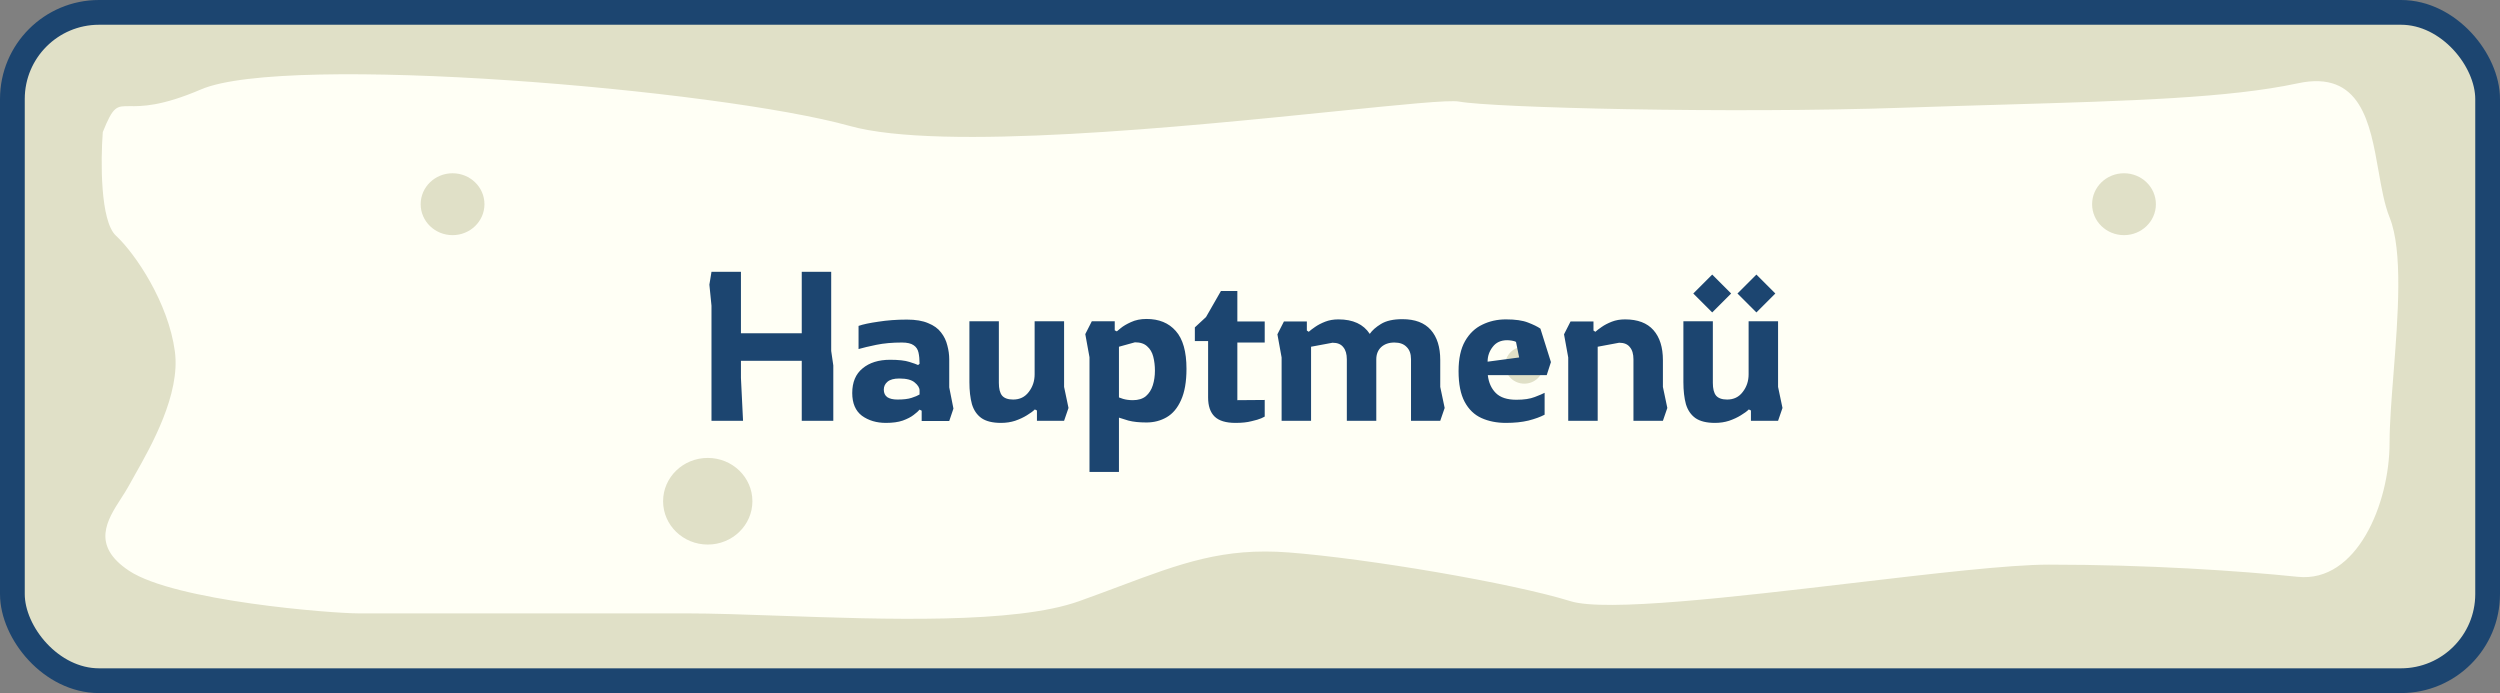 <svg width="202" height="56" viewBox="0 0 202 56" fill="none" xmlns="http://www.w3.org/2000/svg">
<rect x="0" y="0" width="202" height="56" fill="#808080" stroke="none"/>
<rect x="1" y="1" width="200" height="54" rx="7" fill="#FFFFF5"/>
<path fill-rule="evenodd" clip-rule="evenodd" d="M8 1C4.134 1 1 4.134 1 8V48C1 51.866 4.134 55 8 55H194C197.866 55 201 51.866 201 48V8C201 4.134 197.866 1 194 1H8ZM8.306 10.669C8.13 12.967 8.094 17.857 9.365 19.038C10.953 20.515 13.6 24.454 14.13 28.392C14.594 31.842 12.214 36.046 10.905 38.36C10.719 38.688 10.555 38.978 10.424 39.222C10.247 39.551 10.027 39.892 9.799 40.246C8.659 42.012 7.335 44.063 10.424 46.115C14.13 48.576 26.836 49.561 28.954 49.561H55.425C57.538 49.561 60.145 49.653 62.974 49.752C71.49 50.052 82.025 50.424 87.191 48.576C88.349 48.162 89.416 47.762 90.421 47.386C95.395 45.522 98.848 44.228 104.133 44.638C110.486 45.13 122.134 47.099 126.899 48.576C129.74 49.457 140.11 48.237 149.704 47.108C156.201 46.344 162.341 45.622 165.547 45.622C173.489 45.622 180.901 46.115 185.666 46.607C190.43 47.099 193.078 40.699 193.078 35.776C193.078 34.246 193.231 32.288 193.395 30.198C193.758 25.562 194.172 20.276 193.078 17.562C192.662 16.532 192.428 15.198 192.185 13.817C191.5 9.919 190.748 5.641 185.666 6.731C180.125 7.92 172.184 8.152 161.841 8.454C159.335 8.527 156.688 8.604 153.9 8.7C139.605 9.193 120.546 8.7 117.898 8.208C117.096 8.059 113.233 8.452 107.942 8.99C95.769 10.229 76.042 12.236 68.661 10.177C58.073 7.223 23.13 4.27 16.247 7.223C13.039 8.6 11.441 8.587 10.489 8.578C9.398 8.569 9.154 8.567 8.306 10.669Z" fill="#E0E0C7"/>
<rect x="1" y="1" width="200" height="54" rx="7" stroke="#1C4570" stroke-width="2" stroke-linecap="round"/>
<ellipse cx="36.567" cy="16.5" rx="2.577" ry="2.5" fill="#E0E0C7"/>
<ellipse cx="57.186" cy="40.5" rx="3.608" ry="3.5" fill="#E0E0C7"/>
<ellipse cx="171.619" cy="16.5" rx="2.577" ry="2.5" fill="#E0E0C7"/>
<ellipse cx="123.165" cy="29.5" rx="1.546" ry="1.5" fill="#E0E0C7"/>
<path d="M57.488 34V24.701L57.318 23.001L57.488 21.964H59.868V26.928H64.781V21.964H67.161V28.356L67.331 29.529V34H64.781V29.155H59.868V30.532L60.038 34H57.488ZM71.581 34.17C70.822 34.17 70.176 33.977 69.643 33.592C69.122 33.195 68.861 32.583 68.861 31.756C68.861 30.883 69.139 30.22 69.694 29.767C70.249 29.302 70.992 29.07 71.921 29.07C72.601 29.07 73.117 29.127 73.468 29.24C73.831 29.353 74.069 29.438 74.182 29.495L74.301 29.393C74.301 29.053 74.273 28.753 74.216 28.492C74.159 28.231 74.029 28.033 73.825 27.897C73.621 27.75 73.304 27.676 72.873 27.676C72.102 27.676 71.411 27.738 70.799 27.863C70.198 27.988 69.722 28.101 69.371 28.203V26.333C69.722 26.208 70.255 26.095 70.969 25.993C71.683 25.88 72.454 25.823 73.281 25.823C73.984 25.823 74.556 25.919 74.998 26.112C75.451 26.293 75.797 26.543 76.035 26.86C76.284 27.177 76.454 27.529 76.545 27.914C76.647 28.288 76.698 28.662 76.698 29.036V31.297L77.038 33.014L76.698 34.017H74.471V33.184L74.301 33.099C74.21 33.212 74.052 33.354 73.825 33.524C73.61 33.694 73.315 33.847 72.941 33.983C72.578 34.108 72.125 34.17 71.581 34.17ZM72.516 32.283C73.003 32.283 73.383 32.238 73.655 32.147C73.938 32.056 74.154 31.966 74.301 31.875V31.552C74.301 31.337 74.171 31.121 73.91 30.906C73.661 30.691 73.247 30.583 72.669 30.583C72.238 30.583 71.921 30.668 71.717 30.838C71.513 31.008 71.411 31.223 71.411 31.484C71.411 31.756 71.507 31.96 71.7 32.096C71.893 32.221 72.165 32.283 72.516 32.283ZM80.878 34.17C80.198 34.17 79.671 34.04 79.297 33.779C78.934 33.518 78.679 33.144 78.532 32.657C78.396 32.158 78.328 31.563 78.328 30.872V25.959H80.708V30.94C80.708 31.405 80.793 31.745 80.963 31.96C81.144 32.175 81.445 32.283 81.864 32.283C82.397 32.283 82.816 32.079 83.122 31.671C83.439 31.263 83.598 30.787 83.598 30.243V25.959H85.978V31.263L86.335 32.963L85.978 34H83.785V33.167L83.615 33.082C83.468 33.229 83.252 33.388 82.969 33.558C82.697 33.728 82.38 33.875 82.017 34C81.666 34.113 81.286 34.17 80.878 34.17ZM88.031 38.131V28.866L87.691 26.996L88.218 25.959H90.071V26.69L90.241 26.775C90.241 26.775 90.343 26.69 90.547 26.52C90.751 26.35 91.029 26.186 91.38 26.027C91.743 25.857 92.162 25.772 92.638 25.772C93.647 25.772 94.435 26.095 95.001 26.741C95.579 27.387 95.868 28.407 95.868 29.801C95.868 30.844 95.721 31.688 95.426 32.334C95.143 32.969 94.758 33.428 94.27 33.711C93.783 33.994 93.239 34.136 92.638 34.136C92.049 34.136 91.562 34.085 91.176 33.983C90.791 33.87 90.536 33.79 90.411 33.745V38.131H88.031ZM91.533 32.334C91.975 32.334 92.327 32.226 92.587 32.011C92.848 31.784 93.035 31.49 93.148 31.127C93.262 30.764 93.318 30.373 93.318 29.954C93.318 29.546 93.273 29.166 93.182 28.815C93.092 28.464 92.927 28.186 92.689 27.982C92.463 27.767 92.134 27.659 91.703 27.659L90.411 28.016V32.113C90.411 32.113 90.525 32.153 90.751 32.232C90.989 32.3 91.25 32.334 91.533 32.334ZM99.826 34.17C99.055 34.17 98.494 34 98.142 33.66C97.791 33.32 97.615 32.804 97.615 32.113V27.557H96.544V26.452L97.445 25.619L98.653 23.511H99.978V25.976H102.189V27.676H99.978V32.334L102.189 32.317V33.66C102.189 33.66 102.098 33.705 101.917 33.796C101.735 33.875 101.469 33.955 101.118 34.034C100.778 34.125 100.347 34.17 99.826 34.17ZM103.214 27.013L103.741 25.976H105.594V26.707L105.747 26.809C105.871 26.696 106.041 26.565 106.257 26.418C106.483 26.259 106.755 26.118 107.073 25.993C107.39 25.868 107.747 25.806 108.144 25.806C109.322 25.806 110.167 26.197 110.677 26.979C110.869 26.696 111.17 26.429 111.578 26.18C111.997 25.919 112.575 25.789 113.312 25.789C114.332 25.789 115.097 26.078 115.607 26.656C116.117 27.234 116.372 28.044 116.372 29.087V31.263L116.729 32.963L116.372 34H114.009V29.019C114.009 28.588 113.89 28.26 113.652 28.033C113.425 27.795 113.096 27.676 112.666 27.676C112.224 27.676 111.867 27.801 111.595 28.05C111.334 28.299 111.204 28.628 111.204 29.036V29.104V34H108.824V29.036C108.824 28.605 108.727 28.277 108.535 28.05C108.353 27.812 108.064 27.693 107.668 27.693L105.934 28.016V34H103.554V28.883L103.214 27.013ZM121.677 34.17C120.941 34.17 120.283 34.04 119.705 33.779C119.127 33.518 118.674 33.082 118.345 32.47C118.017 31.858 117.852 31.031 117.852 29.988C117.852 28.979 118.028 28.169 118.379 27.557C118.731 26.945 119.195 26.503 119.773 26.231C120.351 25.948 120.986 25.806 121.677 25.806C122.437 25.806 123.032 25.891 123.462 26.061C123.904 26.231 124.239 26.395 124.465 26.554L125.315 29.257L124.975 30.311H120.215C120.283 30.912 120.499 31.393 120.861 31.756C121.224 32.119 121.779 32.3 122.527 32.3C123.139 32.3 123.632 32.226 124.006 32.079C124.392 31.932 124.658 31.818 124.805 31.739V33.507C124.465 33.688 124.029 33.847 123.496 33.983C122.975 34.108 122.369 34.17 121.677 34.17ZM120.198 29.223L122.748 28.883L122.493 27.625C122.414 27.58 122.301 27.546 122.153 27.523C122.017 27.5 121.893 27.489 121.779 27.489C121.269 27.489 120.878 27.67 120.606 28.033C120.334 28.384 120.198 28.781 120.198 29.223ZM126.713 34V28.883L126.373 27.013L126.9 25.976H128.753V26.707L128.906 26.809C129.031 26.696 129.201 26.565 129.416 26.418C129.643 26.259 129.915 26.118 130.232 25.993C130.549 25.868 130.906 25.806 131.303 25.806C132.323 25.806 133.088 26.095 133.598 26.673C134.108 27.251 134.363 28.061 134.363 29.104V31.263L134.72 32.963L134.363 34H131.983V29.036C131.983 28.605 131.887 28.277 131.694 28.05C131.513 27.812 131.224 27.693 130.827 27.693L129.093 28.016V34H126.713ZM138.568 34.17C137.888 34.17 137.361 34.04 136.987 33.779C136.625 33.518 136.37 33.144 136.222 32.657C136.086 32.158 136.018 31.563 136.018 30.872V25.959H138.398V30.94C138.398 31.405 138.483 31.745 138.653 31.96C138.835 32.175 139.135 32.283 139.554 32.283C140.087 32.283 140.506 32.079 140.812 31.671C141.13 31.263 141.288 30.787 141.288 30.243V25.959H143.668V31.263L144.025 32.963L143.668 34H141.475V33.167L141.305 33.082C141.158 33.229 140.943 33.388 140.659 33.558C140.387 33.728 140.07 33.875 139.707 34C139.356 34.113 138.976 34.17 138.568 34.17ZM138.347 25.245L136.817 23.715L138.347 22.185L139.877 23.715L138.347 25.245ZM141.917 25.245L140.387 23.715L141.917 22.185L143.447 23.715L141.917 25.245Z" fill="#1C4570"/>
</svg>
